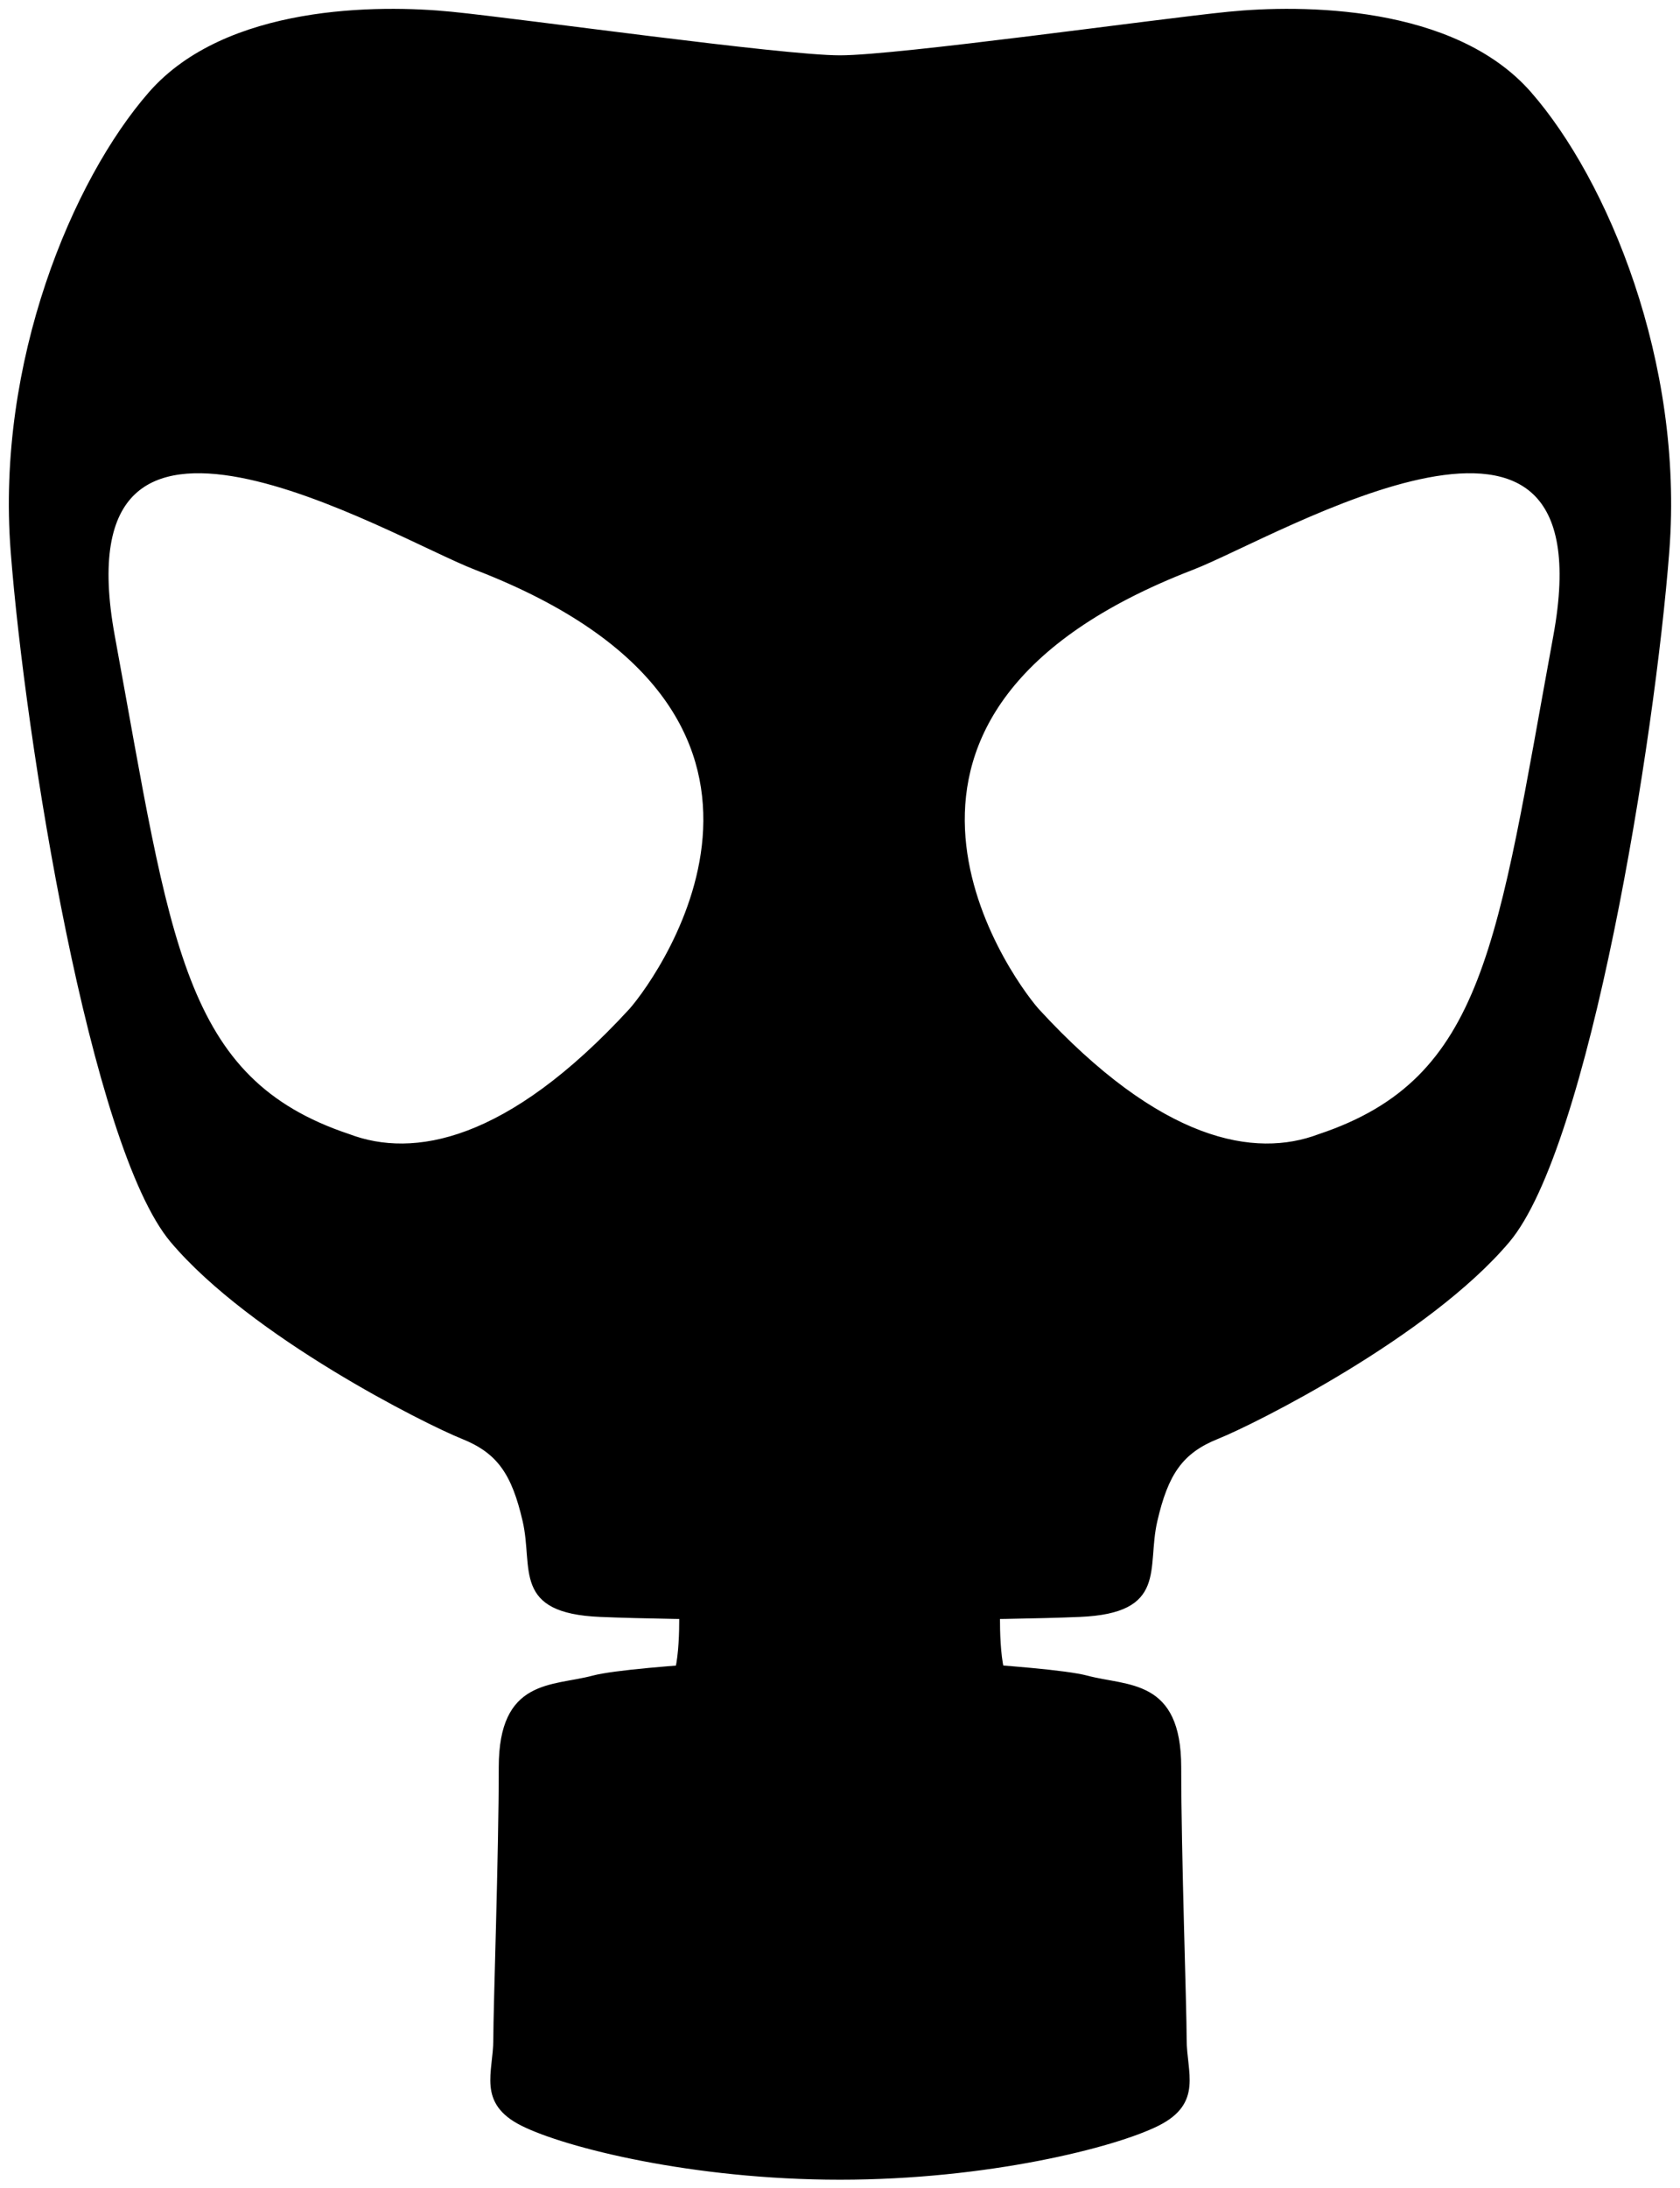 <?xml version="1.0" encoding="UTF-8"?>
<svg viewBox="0 0 295.55 384.73" xmlns="http://www.w3.org/2000/svg">
 <g stroke="#000">
  <path d="m208.46 358.62c0-5.749-0.959-32.58-0.959-47.911 0-15.332-9.103-13.896-16.29-15.812-7.185-1.917-43.439-3.455-43.439-3.455s-36.252 1.538-43.439 3.455c-7.187 1.916-16.29 0.479-16.29 15.812 0 15.331-0.959 42.162-0.959 47.911 0 5.75-2.874 11.021 4.792 14.853s30.024 9.457 55.896 9.457c25.873 0 48.23-5.625 55.897-9.457 7.666-3.832 4.791-9.103 4.791-14.853z" stroke-width=".601"/>
  <path d="m176.89 295.19c-1.707-3.832-1.164-14.445-1.164-14.445l-27.963-0.032h-0.116l-27.962 0.032s0.543 10.613-1.164 14.445c-1.542 3.462 1.552 5.75 5.044 6.709 3.472 0.952 17.438 2.296 24.083 2.31v0.002h0.116v-0.002c6.646-0.014 20.61-1.357 24.084-2.31 3.488-0.959 6.585-3.247 5.042-6.709z" stroke-width=".541"/>
  <path d="m269.15 16.366c-13.417-15.332-40.248-15.332-53.023-14.054-12.777 1.277-58.135 7.666-68.355 7.666s-55.577-6.389-68.354-7.666c-12.776-1.278-39.607-1.278-53.023 14.054-13.415 15.332-26.831 47.274-24.275 80.492 2.556 33.219 14.056 104.76 28.109 121.38 14.053 16.607 44.717 31.94 51.105 34.498 6.389 2.552 8.942 6.386 10.859 14.689 1.916 8.306-1.917 15.973 13.416 16.611 15.331 0.638 42.162 0.514 42.162 0.514s26.832 0.124 42.163-0.514c15.331-0.639 11.499-8.306 13.415-16.611 1.916-8.304 4.472-12.138 10.859-14.689 6.388-2.558 37.054-17.891 51.105-34.498 14.056-16.611 25.555-88.157 28.11-121.38 2.557-33.218-10.86-65.16-24.273-80.492zm-157.94 161.39c-21.678 23.593-38.465 26.569-49.965 22.207-29.741-9.914-31.724-34.103-41.637-88.033-9.914-53.93 49.18-18.1 64.24-12.293 65.829 25.379 32.914 71.774 27.362 78.119zm162.64-65.826c-9.912 53.93-11.895 78.12-41.636 88.033-11.499 4.362-28.288 1.387-49.966-22.207-5.551-6.345-38.464-52.741 27.362-78.119 15.061-5.807 74.155-41.637 64.24 12.293z" stroke-width=".498"/>
  <g fill="none" stroke-width="1.202">
   <path d="m207.02 90.79c-79.532 30.663-39.765 86.72-33.058 94.386 26.19 28.507 46.475 32.1 60.367 26.83 35.937-11.977 38.33-41.203 50.31-106.36 11.979-65.162-59.42-21.87-77.619-14.853zm66.83 21.14c-9.912 53.93-11.895 78.12-41.636 88.033-11.499 4.362-28.288 1.387-49.966-22.207-5.551-6.345-38.464-52.741 27.362-78.119 15.061-5.807 74.155-41.637 64.24 12.293z"/>
   <path d="m86.437 90.79c-18.197-7.017-89.596-50.309-77.618 14.852 11.978 65.16 14.373 94.386 50.307 106.36 13.895 5.271 34.178 1.678 60.369-26.83 6.708-7.665 46.476-63.722-33.058-94.385zm24.772 86.966c-21.678 23.593-38.465 26.569-49.965 22.207-29.741-9.914-31.724-34.103-41.637-88.033-9.914-53.93 49.18-18.1 64.24-12.293 65.829 25.379 32.914 71.774 27.362 78.119z"/>
  </g>
 </g>
</svg>
